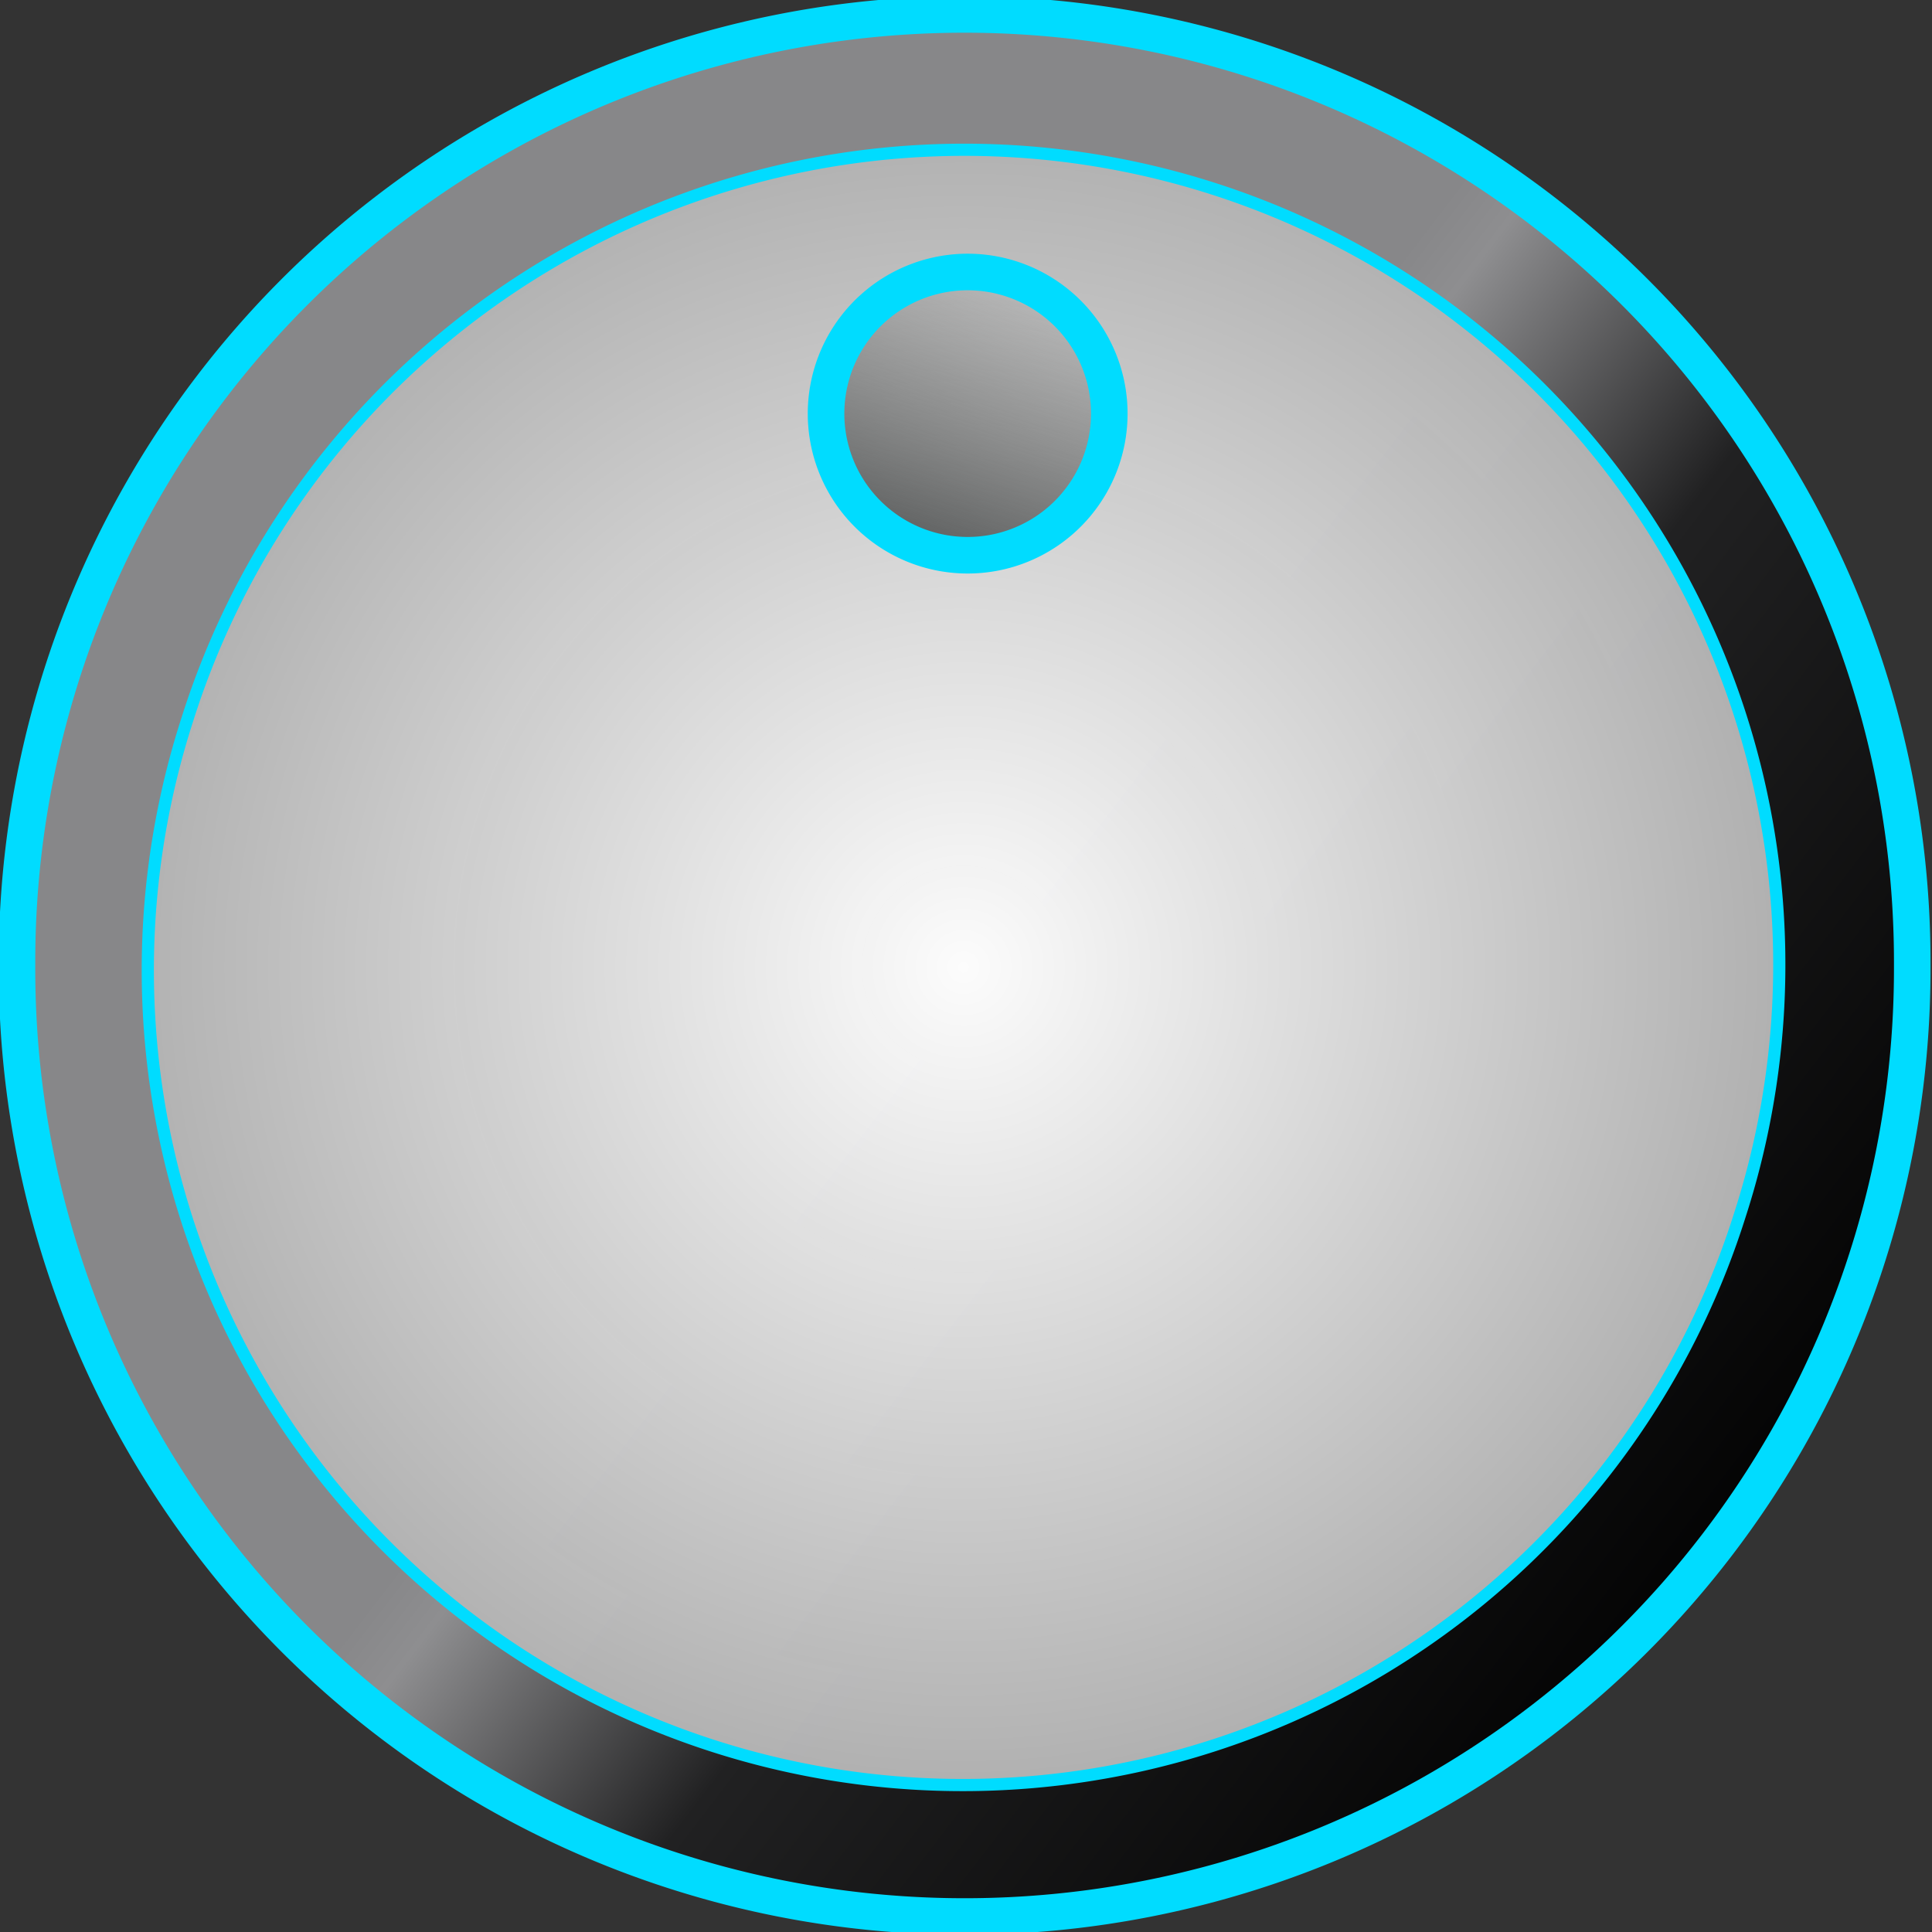 <?xml version="1.0" encoding="UTF-8" standalone="no"?>
<!-- Created with Inkscape (http://www.inkscape.org/) -->
<svg
   xmlns:dc="http://purl.org/dc/elements/1.1/"
   xmlns:cc="http://creativecommons.org/ns#"
   xmlns:rdf="http://www.w3.org/1999/02/22-rdf-syntax-ns#"
   xmlns:svg="http://www.w3.org/2000/svg"
   xmlns="http://www.w3.org/2000/svg"
   xmlns:xlink="http://www.w3.org/1999/xlink"
   xmlns:sodipodi="http://sodipodi.sourceforge.net/DTD/sodipodi-0.dtd"
   xmlns:inkscape="http://www.inkscape.org/namespaces/inkscape"
   width="500"
   height="500"
   id="svg2436"
   sodipodi:version="0.32"
   inkscape:version="0.46"
   version="1.0"
   sodipodi:docname="dial2.svg"
   inkscape:output_extension="org.inkscape.output.svg.inkscape">
  <rect width="100%" height="100%" fill="#333333" stroke="none"/>
  <defs
     id="defs2438">
    <linearGradient
       inkscape:collect="always"
       id="linearGradient5289">
      <stop
         style="stop-color:#565858;stop-opacity:1;"
         offset="0"
         id="stop5291" />
      <stop
         style="stop-color:#565858;stop-opacity:0;"
         offset="1"
         id="stop5293" />
    </linearGradient>
    <linearGradient
       inkscape:collect="always"
       xlink:href="#linearGradient5289"
       id="linearGradient5981"
       gradientUnits="userSpaceOnUse"
       x1="1126.825"
       y1="637.729"
       x2="1126.825"
       y2="611.396" />
    <linearGradient
       id="linearGradient5247">
      <stop
         style="stop-color:#fcfcfc;stop-opacity:1;"
         offset="0"
         id="stop5249" />
      <stop
         style="stop-color:#b2b2b2;stop-opacity:0.984;"
         offset="1"
         id="stop5251" />
    </linearGradient>
    <radialGradient
       inkscape:collect="always"
       xlink:href="#linearGradient5247"
       id="radialGradient5979"
       gradientUnits="userSpaceOnUse"
       cx="1150.564"
       cy="442.23"
       fx="1150.564"
       fy="442.23"
       r="79.282" />
    <linearGradient
       id="linearGradient5307">
      <stop
         id="stop5309"
         offset="0"
         style="stop-color:#878789;stop-opacity:1;" />
      <stop
         style="stop-color:#8e8e90;stop-opacity:1;"
         offset="0.057"
         id="stop5313" />
      <stop
         id="stop5315"
         offset="0.341"
         style="stop-color:#212122;stop-opacity:1;" />
      <stop
         id="stop5311"
         offset="1"
         style="stop-color:#000000;stop-opacity:1;" />
    </linearGradient>
    <linearGradient
       inkscape:collect="always"
       xlink:href="#linearGradient5307"
       id="linearGradient5977"
       gradientUnits="userSpaceOnUse"
       x1="1156.858"
       y1="422.673"
       x2="1229.845"
       y2="478.596" />
    <inkscape:perspective
       sodipodi:type="inkscape:persp3d"
       inkscape:vp_x="0 : 526.18109 : 1"
       inkscape:vp_y="0 : 1000 : 0"
       inkscape:vp_z="744.09448 : 526.18109 : 1"
       inkscape:persp3d-origin="372.04724 : 350.78739 : 1"
       id="perspective2444" />
  </defs>
  <sodipodi:namedview
     id="base"
     pagecolor="#ffffff"
     bordercolor="#666666"
     borderopacity="1.0"
     gridtolerance="10000"
     guidetolerance="10"
     objecttolerance="10"
     inkscape:pageopacity="0.0"
     inkscape:pageshadow="2"
     inkscape:zoom="0.35"
     inkscape:cx="375"
     inkscape:cy="520"
     inkscape:document-units="px"
     inkscape:current-layer="layer1"
     showgrid="false"
     inkscape:window-width="640"
     inkscape:window-height="660"
     inkscape:window-x="375"
     inkscape:window-y="119" />
  <g
     inkscape:label="Layer 1"
     inkscape:groupmode="layer"
     id="layer1"
     transform="translate(-272.857,-545.219)">
    <path
       sodipodi:type="arc"
       style="fill:url(#linearGradient5977);fill-opacity:1;fill-rule:evenodd;stroke:#00dcff;stroke-width:3;stroke-linecap:round;stroke-linejoin:round;stroke-miterlimit:4;stroke-dasharray:none;stroke-dashoffset:0;stroke-opacity:1"
       id="background"
       sodipodi:cx="1150.5637"
       sodipodi:cy="442.23004"
       sodipodi:rx="77.781746"
       sodipodi:ry="77.781746"
       d="M 1228.345,442.23 A 77.782,77.782 0 1 1 1072.782,442.23 A 77.782,77.782 0 1 1 1228.345,442.23 z"
       transform="matrix(3.153,0,0,3.153,-3105.228,-599.27)"
       inkscape:label="#path5243" />
    <g
       id="foreground"
       transform="matrix(3.153,0,0,3.153,-3477.911,-1115.292)"
       inkscape:label="#g5317">
      <path
         sodipodi:type="arc"
         style="opacity:1;fill:url(#radialGradient5979);fill-opacity:1;fill-rule:evenodd;stroke:#00dcff;stroke-width:1.163;stroke-linecap:round;stroke-linejoin:round;stroke-miterlimit:4;stroke-dasharray:none;stroke-dashoffset:0;stroke-opacity:1"
         id="path5245"
         sodipodi:cx="1150.5637"
         sodipodi:cy="442.23004"
         sodipodi:rx="77.781746"
         sodipodi:ry="77.781746"
         d="M 1228.345,442.23 A 77.782,77.782 0 1 1 1072.782,442.23 A 77.782,77.782 0 1 1 1228.345,442.23 z"
         transform="matrix(0.819,0.262,-0.262,0.819,442.228,-57.584)" />
      <path
         transform="matrix(0.953,0.305,-0.305,0.953,385.641,-378.296)"
         d="M 1138.442,624.563 A 11.617,11.617 0 1 1 1115.208,624.563 A 11.617,11.617 0 1 1 1138.442,624.563 z"
         sodipodi:ry="15.616755"
         sodipodi:rx="15.616755"
         sodipodi:cy="624.56256"
         sodipodi:cx="1126.8252"
         id="path5271"
         style="opacity:1;fill:url(#linearGradient5981);fill-opacity:1;fill-rule:evenodd;stroke:#00dcff;stroke-width:3;stroke-linecap:round;stroke-linejoin:round;stroke-miterlimit:4;stroke-dasharray:none;stroke-dashoffset:0;stroke-opacity:1"
         sodipodi:type="arc" />
    </g>
  </g>
</svg>
